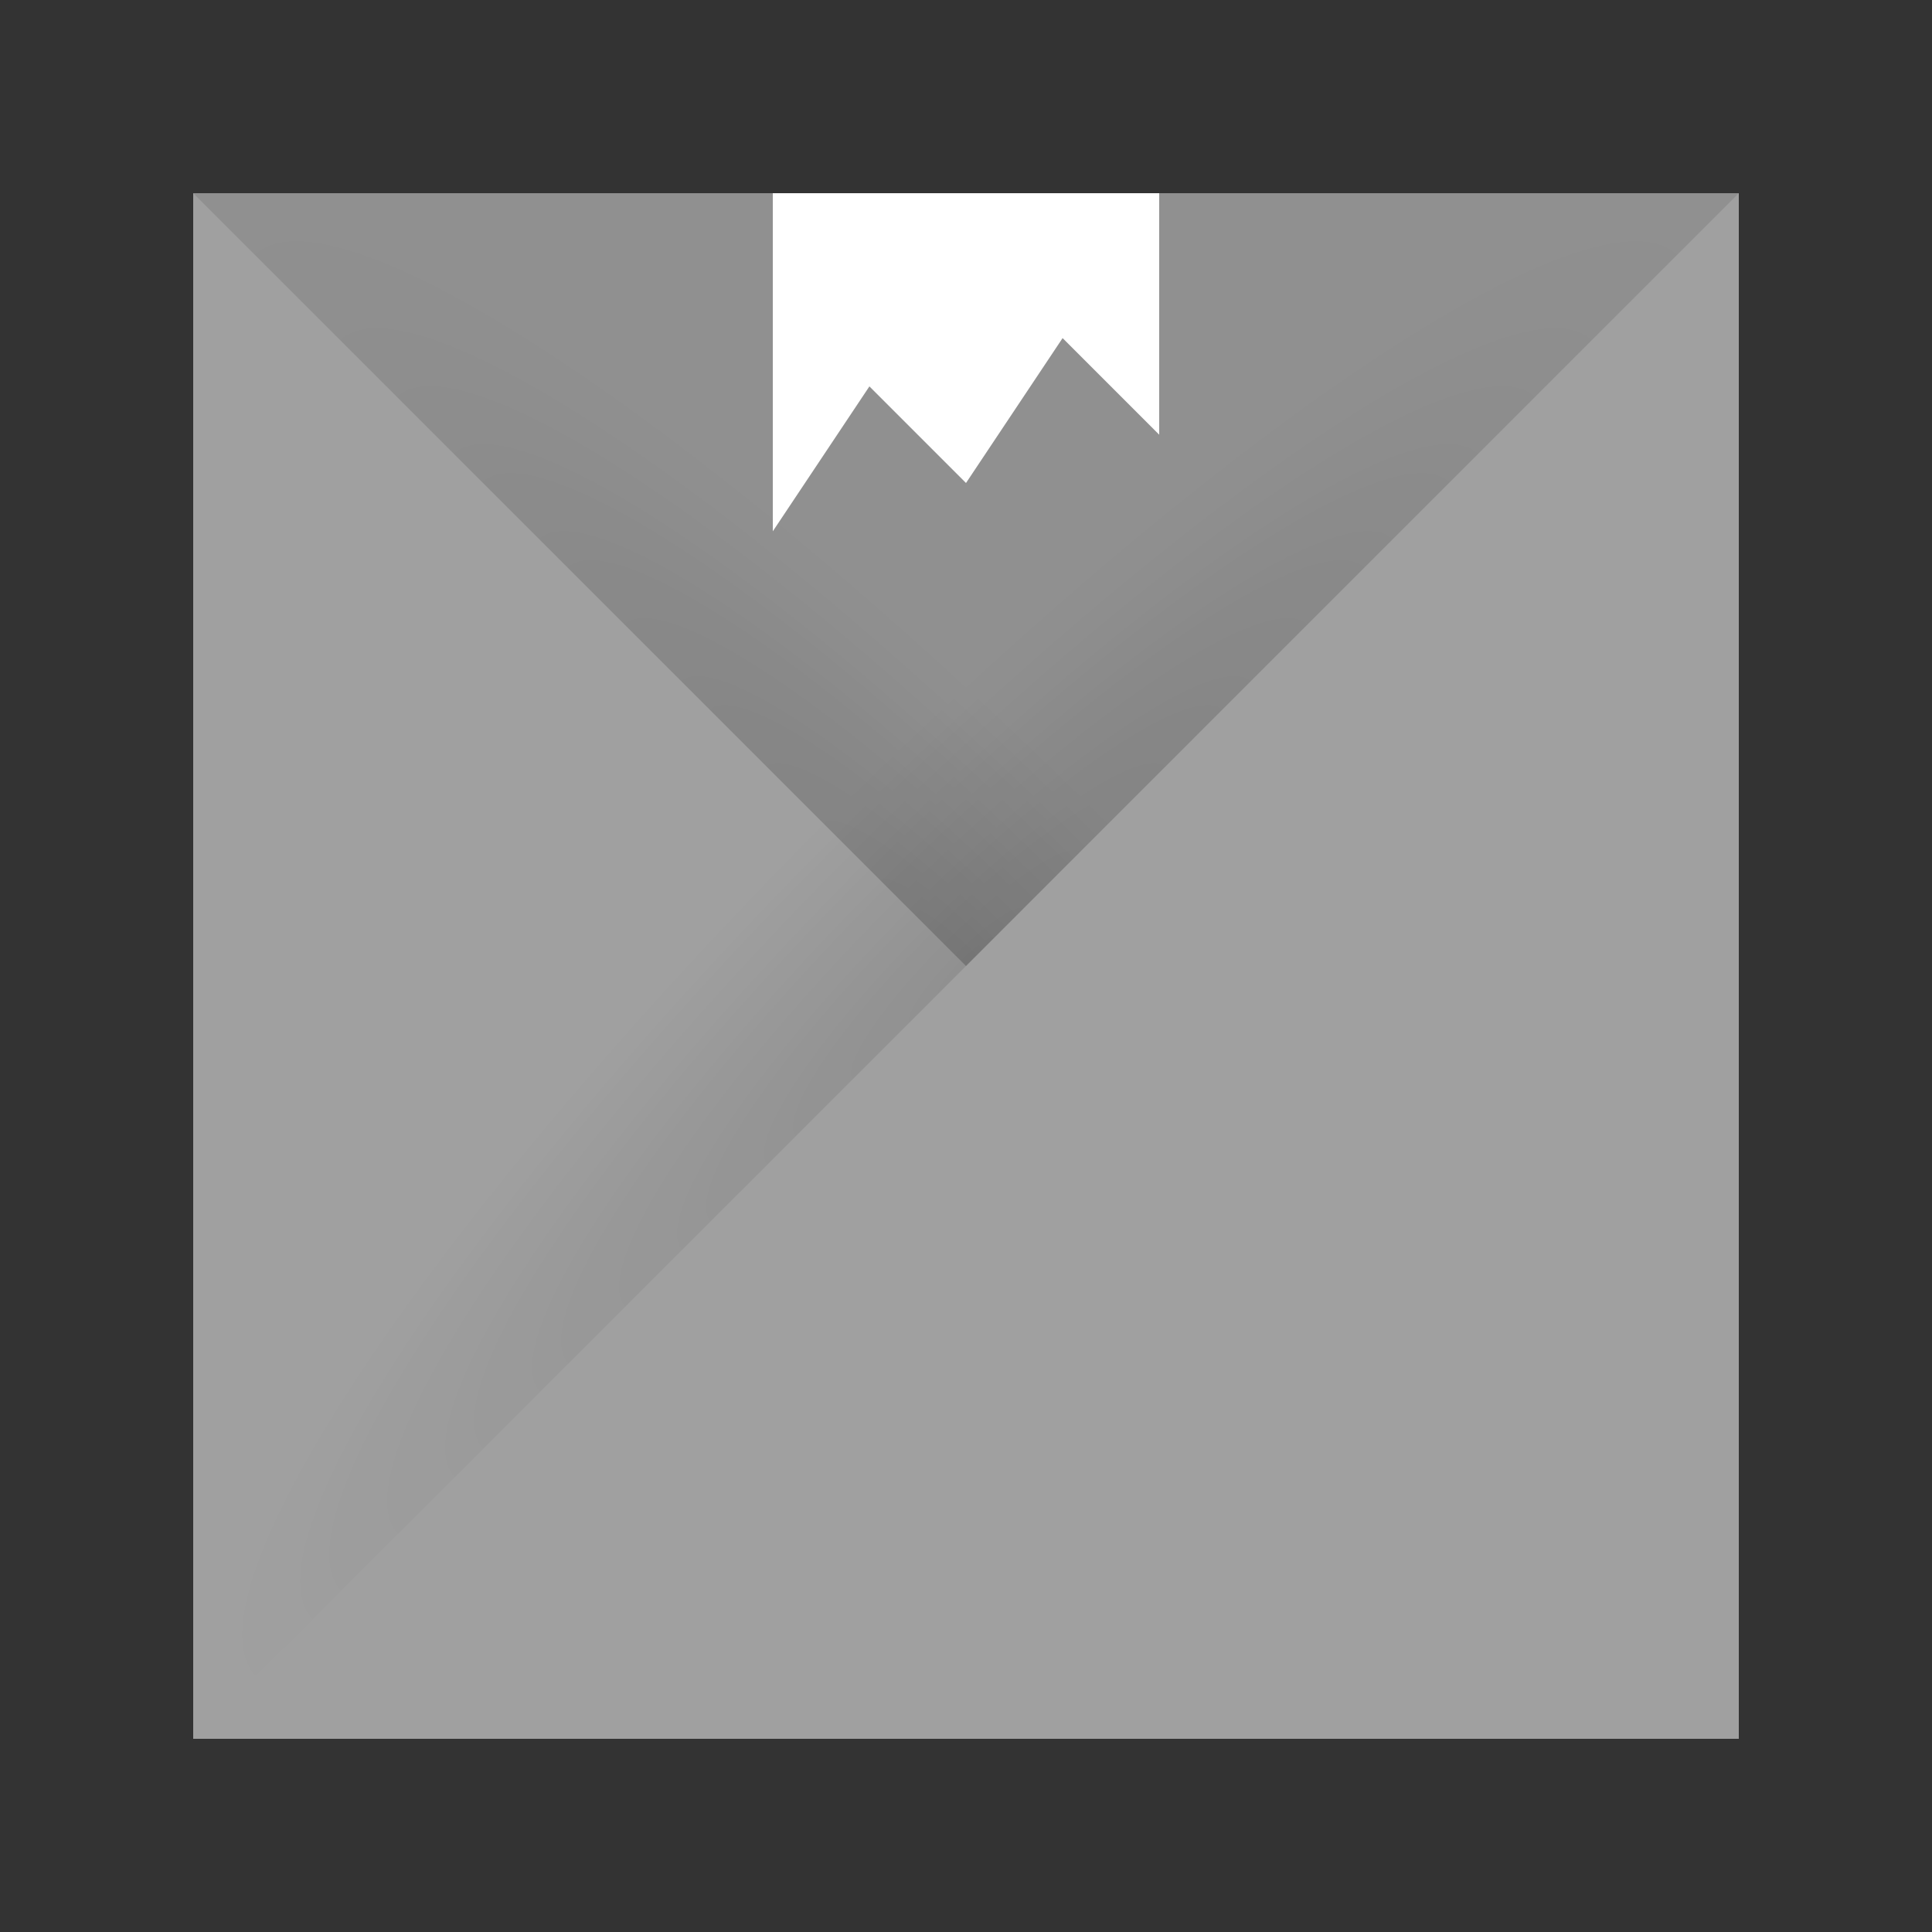 <?xml version="1.0" encoding="UTF-8" standalone="no"?>
<!-- Created with Inkscape (http://www.inkscape.org/) -->

<svg
   id="svg2"
   version="1.1"
   inkscape:version="1.1 (c4e8f9ed74, 2021-05-24)"
   width="40"
   height="40"
   viewBox="0 0 40 40"
   sodipodi:docname="package.svg"
   inkscape:export-filename="/home/raster/C/th-efl/th/img/pkg-base.png"
   inkscape:export-xdpi="384"
   inkscape:export-ydpi="384"
   xmlns:inkscape="http://www.inkscape.org/namespaces/inkscape"
   xmlns:sodipodi="http://sodipodi.sourceforge.net/DTD/sodipodi-0.dtd"
   xmlns:xlink="http://www.w3.org/1999/xlink"
   xmlns="http://www.w3.org/2000/svg"
   xmlns:svg="http://www.w3.org/2000/svg"
   xmlns:rdf="http://www.w3.org/1999/02/22-rdf-syntax-ns#"
   xmlns:cc="http://creativecommons.org/ns#"
   xmlns:dc="http://purl.org/dc/elements/1.1/">
  <rect x="0" y="0" width="40" height="40" fill="#333333" stroke="none"/>
  <defs
     id="defs6">
    <linearGradient
       inkscape:collect="always"
       id="linearGradient2418">
      <stop
         style="stop-color:#000000;stop-opacity:0.1"
         offset="0"
         id="stop2414" />
      <stop
         style="stop-color:#000000;stop-opacity:0;"
         offset="1"
         id="stop2416" />
    </linearGradient>
    <mask
       maskUnits="userSpaceOnUse"
       id="mask1019">
      <path
         inkscape:connector-curvature="0"
         id="path1021"
         d="M 2,2 38,38 V 2 Z"
         style="fill:#c8c8c8;fill-opacity:1;fill-rule:evenodd;stroke:none;stroke-width:1px;stroke-linecap:butt;stroke-linejoin:miter;stroke-opacity:1" />
    </mask>
    <radialGradient
       inkscape:collect="always"
       xlink:href="#linearGradient2418"
       id="radialGradient2420"
       cx="20"
       cy="20"
       fx="20"
       fy="20"
       r="16"
       gradientUnits="userSpaceOnUse"
       gradientTransform="matrix(0.938,-0.938,0.188,0.188,-2.5,35)" />
    <radialGradient
       inkscape:collect="always"
       xlink:href="#linearGradient2418"
       id="radialGradient3055"
       gradientUnits="userSpaceOnUse"
       gradientTransform="matrix(-0.938,-0.938,-0.188,0.188,42.5,35)"
       cx="20"
       cy="20"
       fx="20"
       fy="20"
       r="16" />
  </defs>
  <sodipodi:namedview
     pagecolor="#404040"
     bordercolor="#000000"
     borderopacity="0.478"
     objecttolerance="10"
     gridtolerance="10"
     guidetolerance="10"
     inkscape:pageopacity="0"
     inkscape:pageshadow="2"
     inkscape:window-width="2560"
     inkscape:window-height="1377"
     id="namedview4"
     showgrid="true"
     inkscape:snap-bbox="true"
     inkscape:bbox-paths="true"
     inkscape:bbox-nodes="true"
     inkscape:snap-bbox-edge-midpoints="true"
     inkscape:snap-bbox-midpoints="true"
     inkscape:object-paths="true"
     inkscape:snap-intersection-paths="true"
     inkscape:object-nodes="true"
     inkscape:snap-smooth-nodes="true"
     inkscape:snap-midpoints="true"
     inkscape:zoom="30.525"
     inkscape:cx="20"
     inkscape:cy="20"
     inkscape:window-x="0"
     inkscape:window-y="0"
     inkscape:window-maximized="1"
     inkscape:current-layer="svg2"
     inkscape:showpageshadow="false"
     inkscape:pagecheckerboard="0">
    <inkscape:grid
       type="xygrid"
       id="grid4138"
       enabled="true"
       visible="true"
       empspacing="4" />
  </sodipodi:namedview>
  <path
     style="fill:#a0a0a0;fill-opacity:1;fill-rule:evenodd;stroke:none;stroke-width:1.231px;stroke-linecap:round;stroke-linejoin:round;stroke-opacity:1"
     d="M 4,36 H 36 V 4 H 4 Z"
     id="path824"
     inkscape:connector-curvature="0"
     sodipodi:nodetypes="ccccc" />
  <path
     style="fill:url(#radialGradient2420);fill-opacity:1;stroke-width:3.78"
     d="M 4,36 36,4 H 4 Z"
     id="path2412" />
  <path
     style="fill:url(#radialGradient3055);fill-opacity:1;stroke-width:3.78"
     d="M 20,20 4,4 h 32 z"
     id="path2916"
     sodipodi:nodetypes="cccc" />
  <path
     style="fill:#000000;stroke-width:3.78;fill-opacity:0.1"
     d="M 4,4 20,20 36,4 Z"
     id="path2212" />
  <path
     style="fill:#ffffff;fill-opacity:1;fill-rule:evenodd;stroke:none;stroke-width:1px;stroke-linecap:round;stroke-linejoin:round;stroke-opacity:1"
     d="m 16,4 v 7 l 2,-3 2,2 2,-3 2,2 V 4"
     id="path836"
     inkscape:connector-curvature="0"
     sodipodi:nodetypes="ccccccc" />
</svg>
